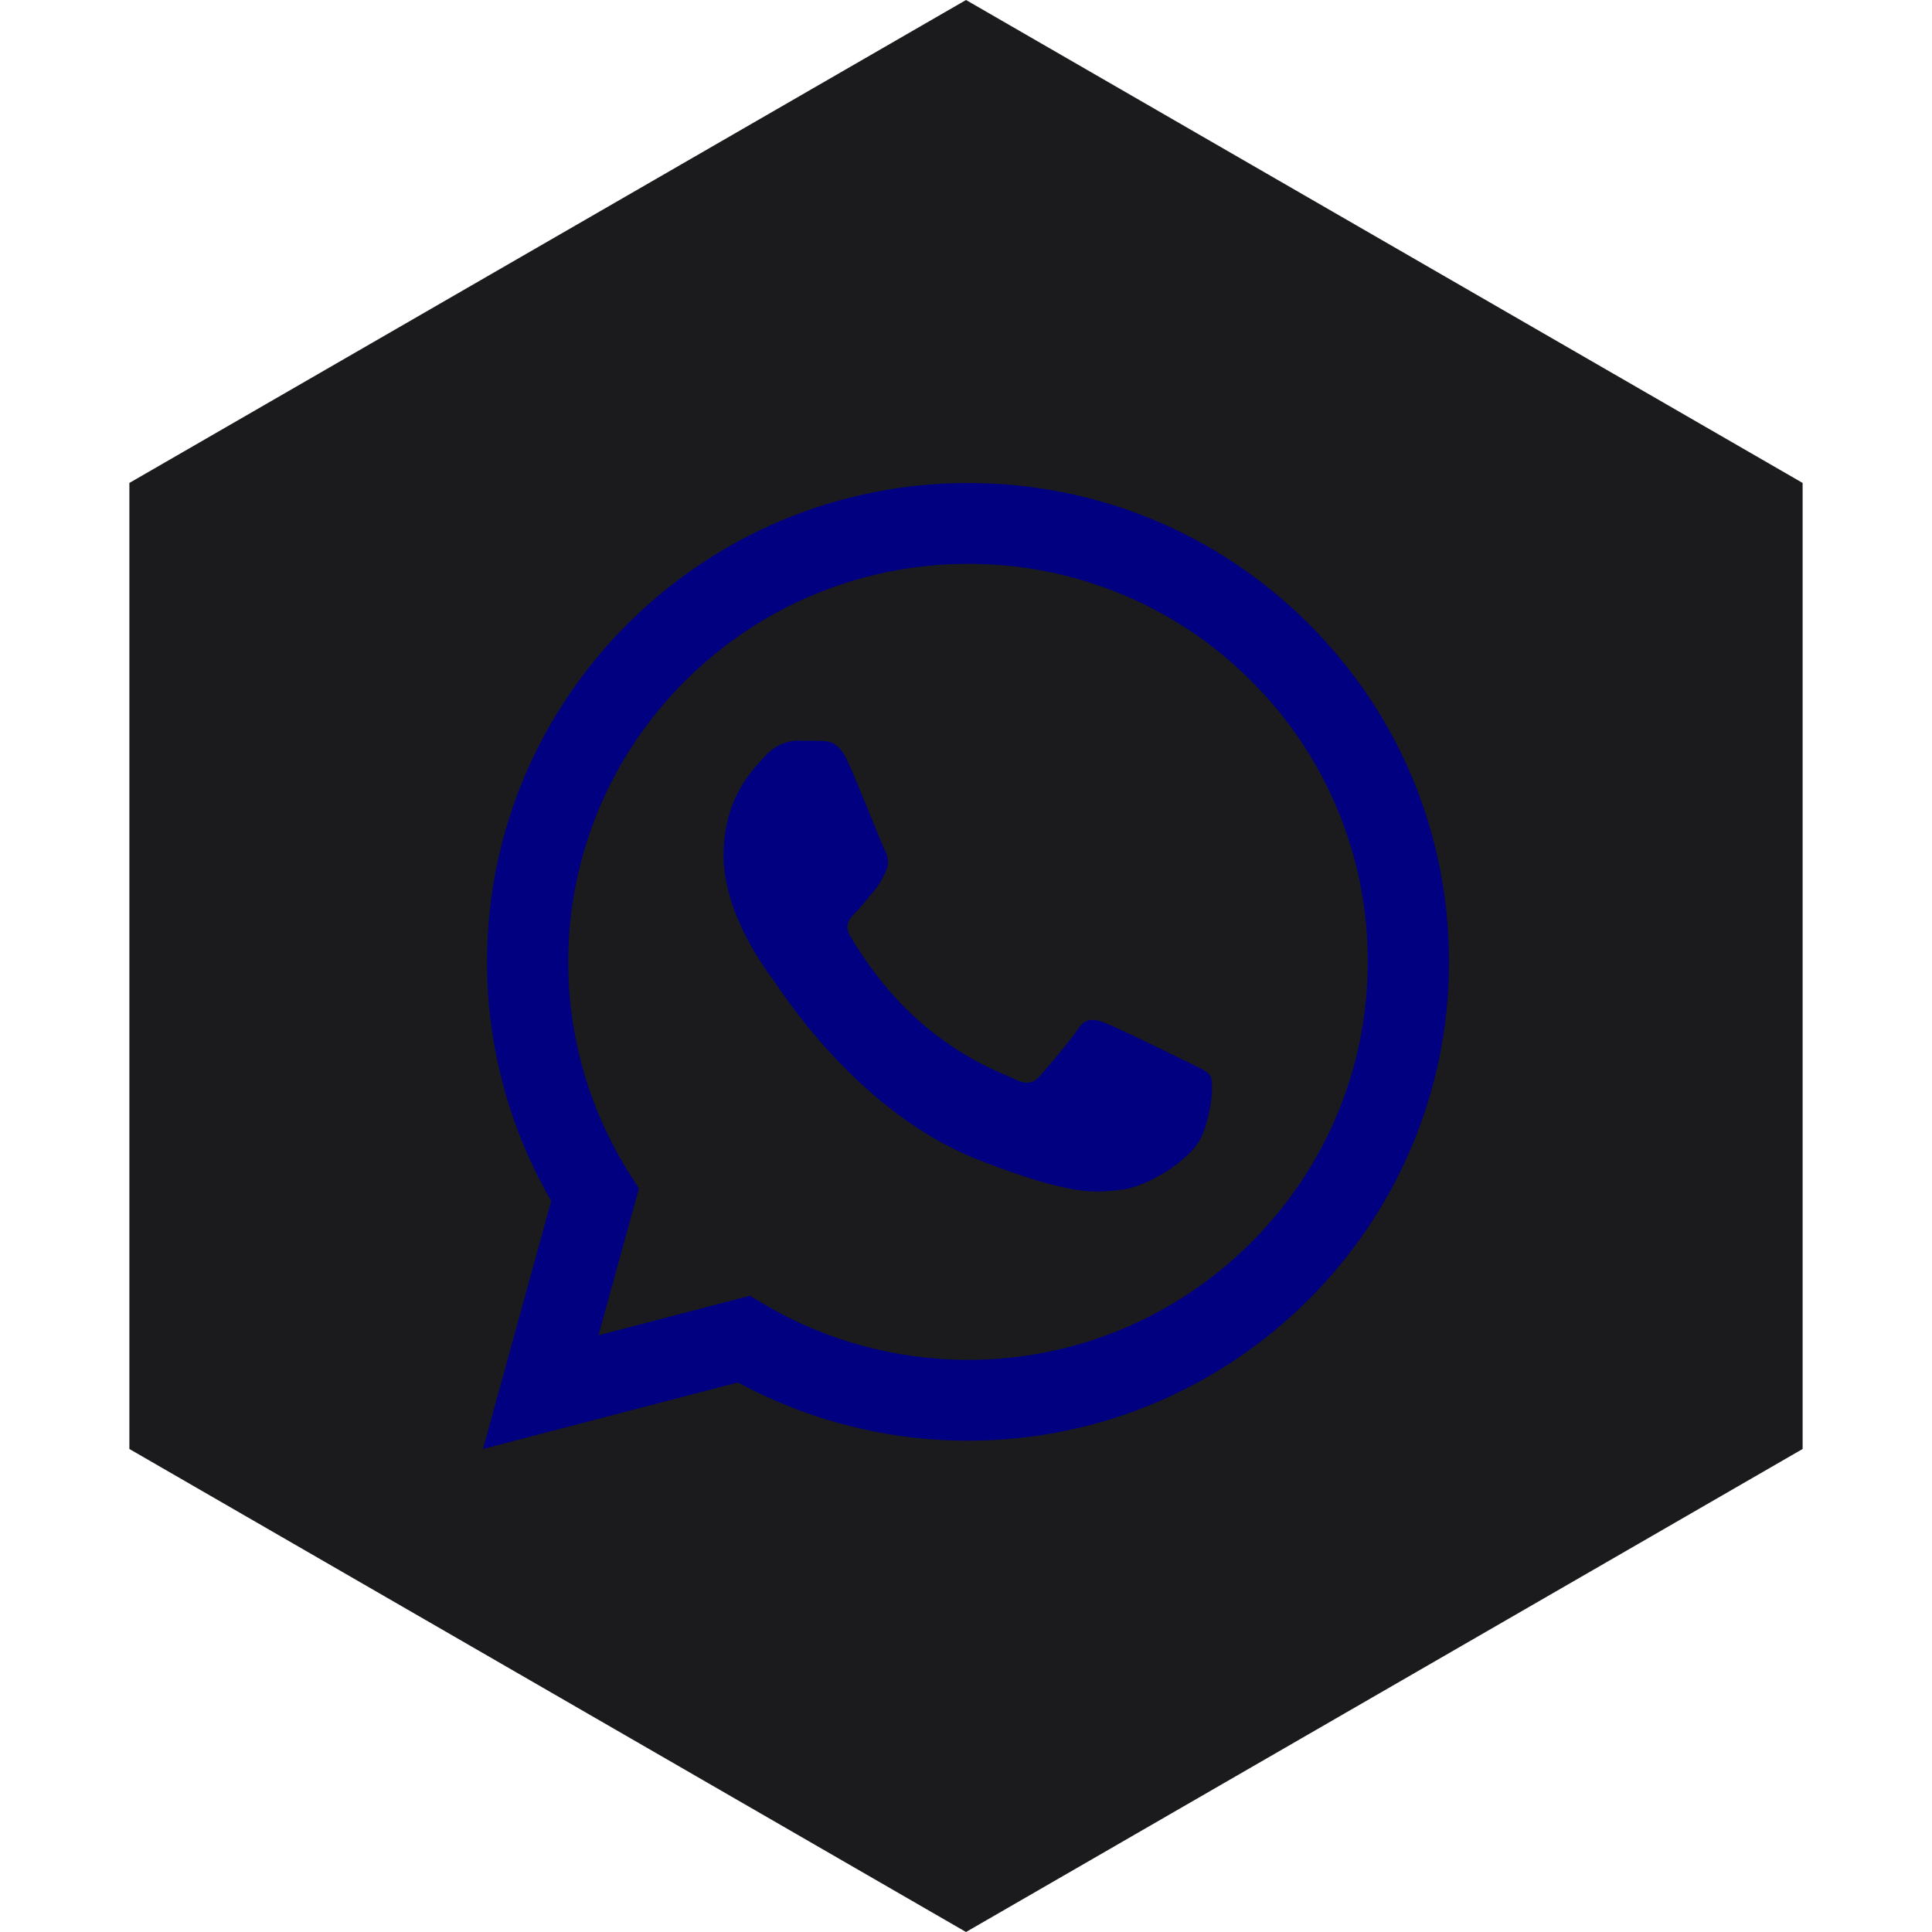 <?xml version="1.0" encoding="UTF-8" standalone="no"?><!-- Generator: Gravit.io --><svg xmlns="http://www.w3.org/2000/svg" xmlns:xlink="http://www.w3.org/1999/xlink" style="isolation:isolate" viewBox="0 0 512 512" width="512pt" height="512pt"><defs><clipPath id="_clipPath_eZGAfMhXQI46Jfj6FGrhkXFO7a5wjl7l"><rect width="512" height="512"/></clipPath></defs><g clip-path="url(#_clipPath_eZGAfMhXQI46Jfj6FGrhkXFO7a5wjl7l)"><path d="M 477.714 383.995 L 256.005 512 L 34.286 383.995 L 34.286 127.985 L 256.005 0 L 477.714 127.985 L 477.714 383.995 Z" fill-rule="evenodd" fill="rgb(27,27,29)" /><path d=" M 128 384 L 146.084 318.267 C 134.912 298.983 129.044 277.109 129.071 254.848 C 129.1 184.903 186.276 128 256.536 128 C 290.631 128.017 322.634 141.226 346.702 165.204 C 370.77 189.182 384.012 221.053 384 254.95 C 383.969 324.889 326.784 381.803 256.534 381.803 L 256.479 381.803 C 235.148 381.794 214.188 376.467 195.57 366.36 L 128 384 Z  M 256.574 149.429 C 198.136 149.429 150.611 196.724 150.59 254.857 C 150.562 274.707 156.177 294.161 166.786 310.968 L 169.307 314.955 L 158.603 353.862 L 198.7 343.395 L 202.572 345.678 C 218.834 355.286 237.48 360.369 256.495 360.379 L 256.534 360.379 C 314.928 360.379 362.453 313.079 362.475 254.943 C 362.564 226.954 351.401 200.094 331.474 180.35 C 311.658 160.497 284.687 149.363 256.574 149.429 L 256.574 149.429 Z  M 224.678 201.817 C 222.29 196.538 219.778 196.431 217.511 196.339 L 211.406 196.265 C 209.282 196.265 205.831 197.058 202.914 200.232 C 199.996 203.405 191.766 211.075 191.766 226.674 C 191.766 242.274 203.179 257.347 204.769 259.465 C 206.359 261.583 226.801 294.615 259.175 307.324 C 286.077 317.886 291.551 315.785 297.393 315.257 C 303.234 314.729 316.236 307.588 318.888 300.184 C 321.541 292.78 321.542 286.437 320.747 285.11 C 319.952 283.784 317.828 282.996 314.64 281.409 C 311.453 279.823 295.797 272.153 292.878 271.094 C 289.959 270.035 287.837 269.509 285.711 272.683 C 283.586 275.856 277.489 282.994 275.631 285.11 C 273.772 287.226 271.916 287.492 268.729 285.907 C 265.541 284.322 255.285 280.973 243.117 270.171 C 233.65 261.767 227.259 251.388 225.398 248.217 C 223.538 245.045 225.201 243.327 226.798 241.747 C 228.227 240.326 229.982 238.045 231.578 236.194 C 233.173 234.344 233.698 233.021 234.758 230.908 C 235.819 228.795 235.29 226.94 234.493 225.355 C 233.696 223.77 227.508 208.089 224.678 201.818" fill-rule="evenodd" fill="rgb(0,0,128)"/></g></svg>
